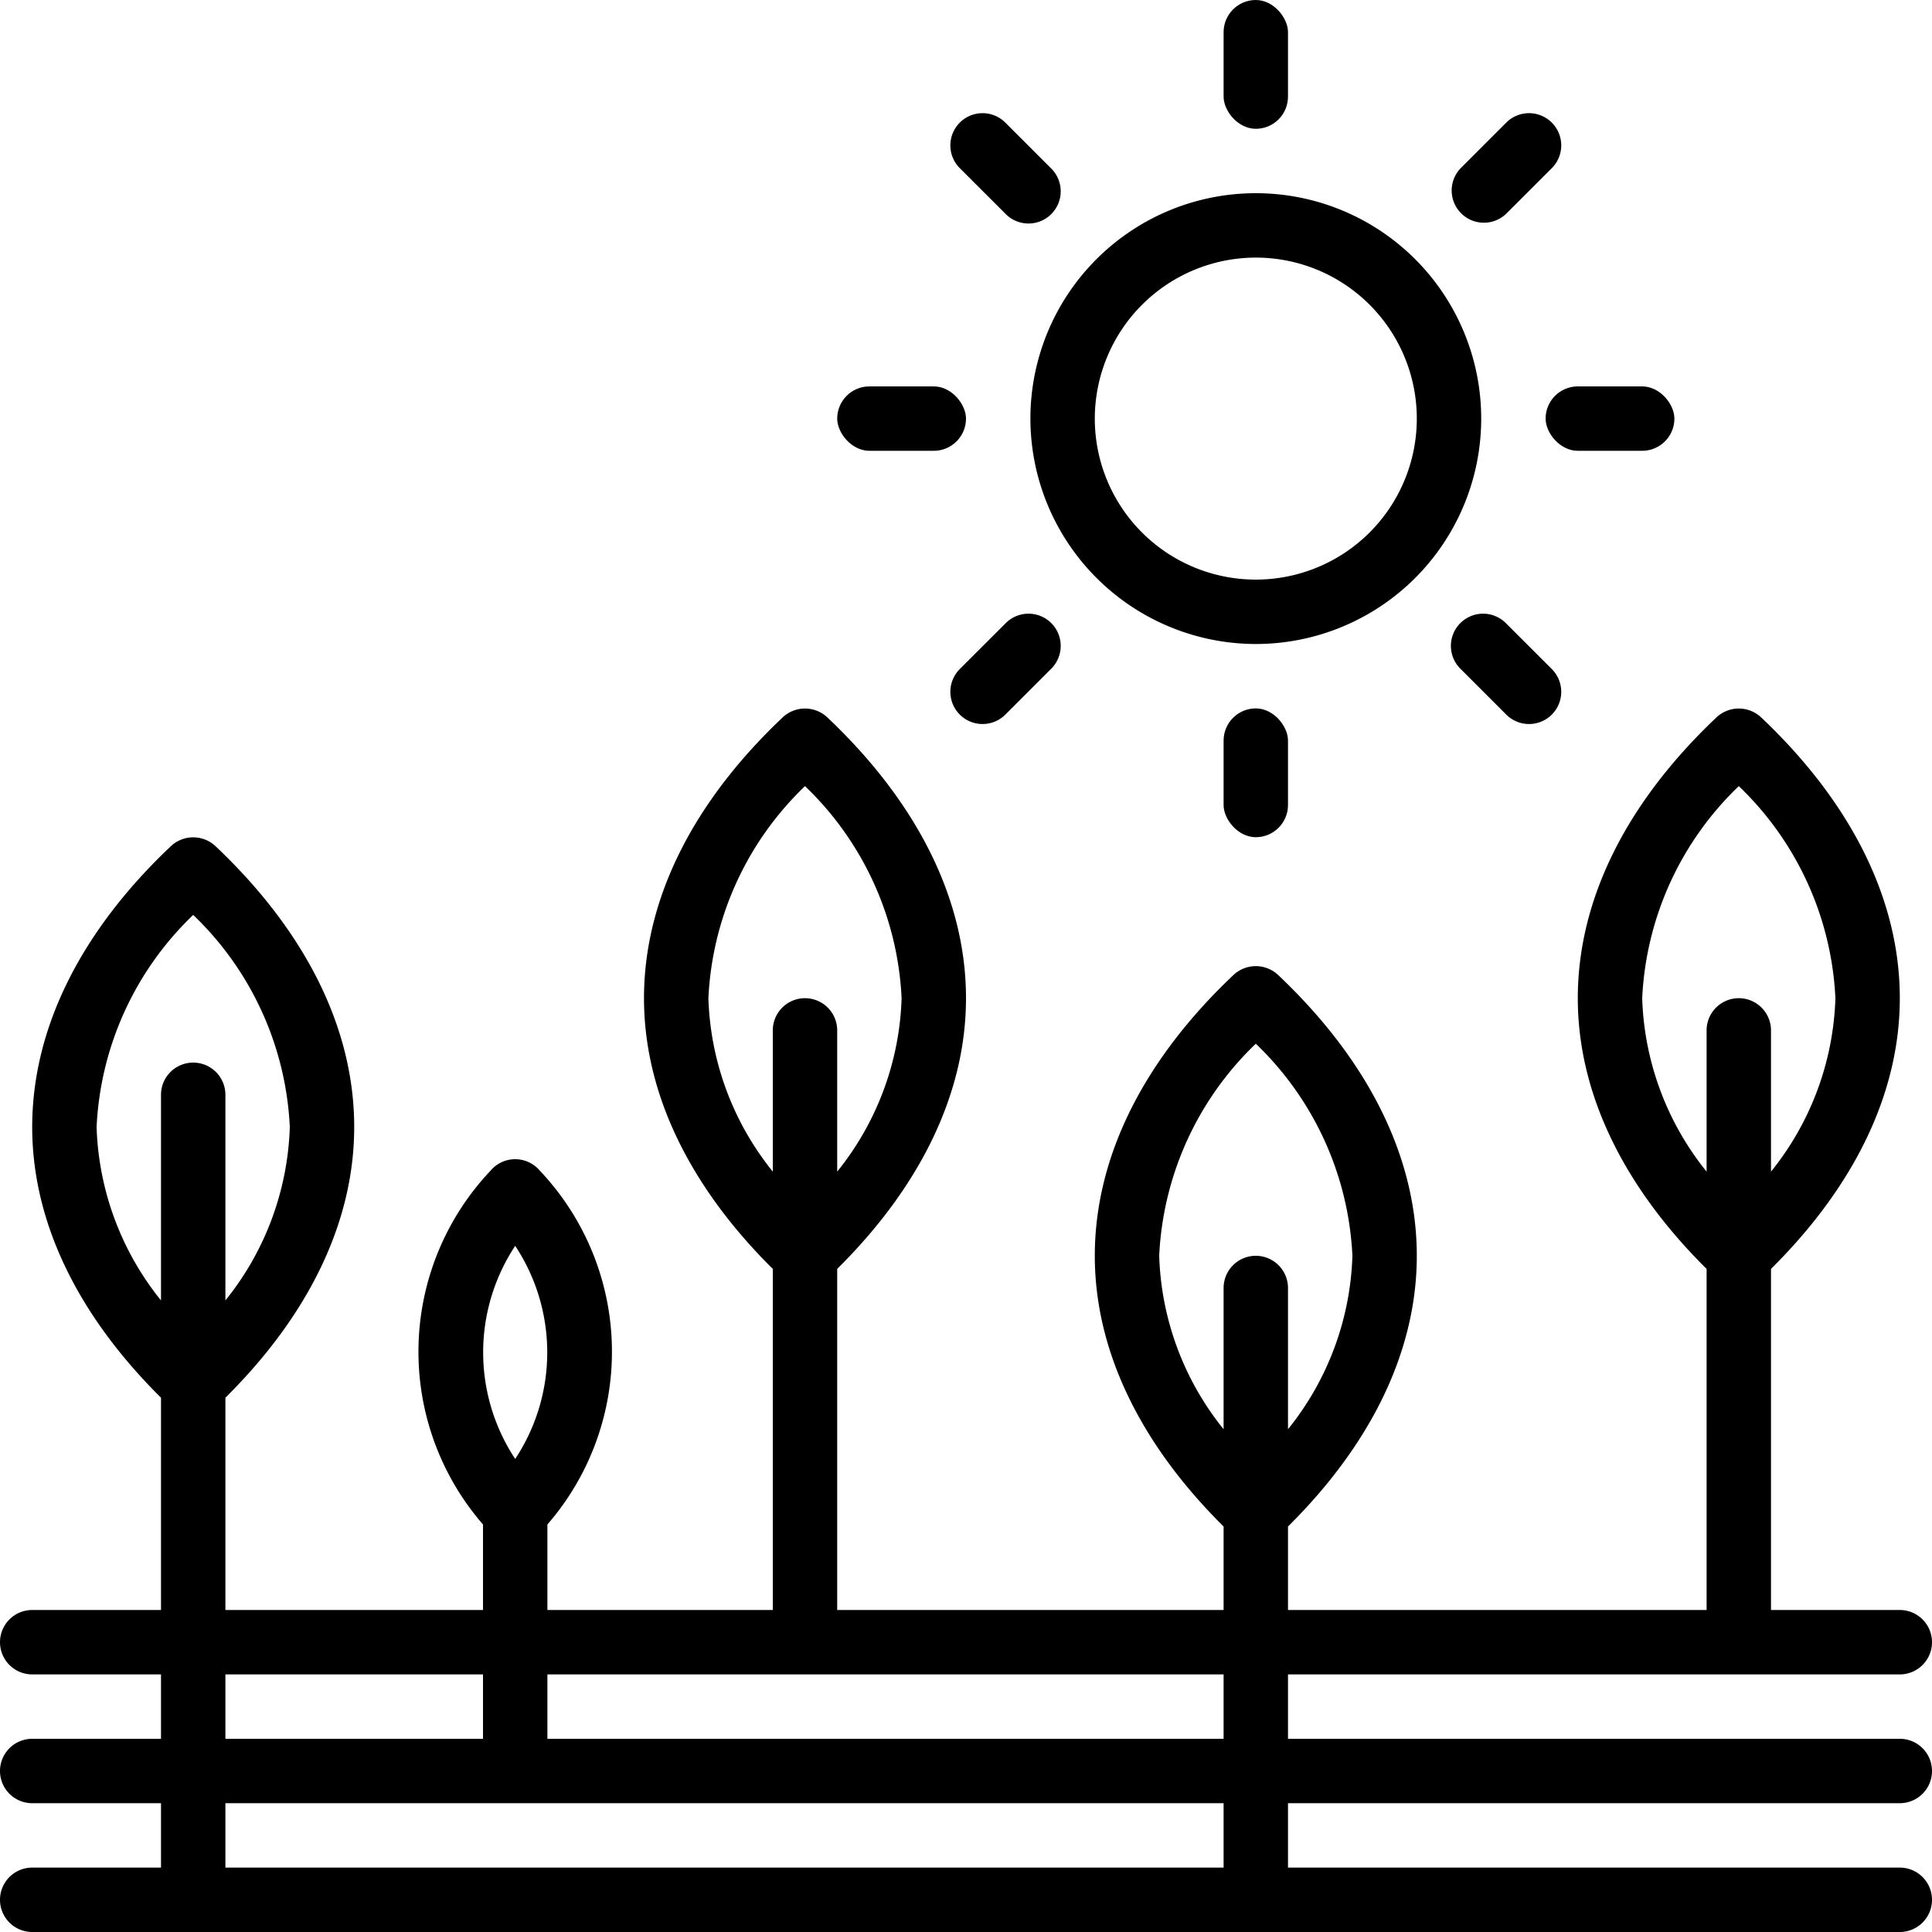 <svg xmlns="http://www.w3.org/2000/svg" data-name="Layer 1" id="Layer_1" viewBox="2 2 60 60"><title/><path d="M61,54a1,1,0,0,0,0-2H57V41.407c2.609-2.586,4-5.482,4-8.407,0-3.044-1.492-6.061-4.312-8.726a1.012,1.012,0,0,0-1.376,0C52.492,26.939,51,29.956,51,33c0,2.925,1.391,5.821,4,8.407V52H42V49.407c2.609-2.586,4-5.482,4-8.407,0-3.044-1.492-6.061-4.312-8.726a1.012,1.012,0,0,0-1.376,0C37.492,34.939,36,37.956,36,41c0,2.925,1.391,5.821,4,8.407V52H28V41.407c2.609-2.586,4-5.482,4-8.407,0-3.044-1.492-6.061-4.312-8.726a1.012,1.012,0,0,0-1.376,0C23.492,26.939,22,29.956,22,33c0,2.925,1.391,5.821,4,8.407V52H19V49.344a8.18,8.18,0,0,0-.235-10.988,1,1,0,0,0-1.53,0A8.18,8.18,0,0,0,17,49.344V52H9V45.407c2.609-2.586,4-5.482,4-8.407,0-3.044-1.492-6.061-4.312-8.726a1.012,1.012,0,0,0-1.376,0C4.492,30.939,3,33.956,3,37c0,2.925,1.391,5.821,4,8.407V52H3a1,1,0,0,0,0,2H7v2H3a1,1,0,0,0,0,2H7v2H3a1,1,0,0,0,0,2H61a1,1,0,0,0,0-2H42V58H61a1,1,0,0,0,0-2H42V54ZM53,33a9.749,9.749,0,0,1,3-6.586A9.749,9.749,0,0,1,59,33a9.014,9.014,0,0,1-2,5.386V34a1,1,0,0,0-2,0v4.386A9.014,9.014,0,0,1,53,33ZM24,33a9.749,9.749,0,0,1,3-6.586A9.749,9.749,0,0,1,30,33a9.014,9.014,0,0,1-2,5.386V34a1,1,0,0,0-2,0v4.386A9.014,9.014,0,0,1,24,33Zm-6,7.691a6,6,0,0,1,0,6.618A6,6,0,0,1,18,40.691ZM17,54v2H9V54ZM8,35a1,1,0,0,0-1,1v6.386A9.014,9.014,0,0,1,5,37a9.749,9.749,0,0,1,3-6.586A9.749,9.749,0,0,1,11,37a9.014,9.014,0,0,1-2,5.386V36A1,1,0,0,0,8,35ZM40,60H9V58H40Zm0-4H19V54H40Zm1-15a1,1,0,0,0-1,1v4.386A9.014,9.014,0,0,1,38,41a9.749,9.749,0,0,1,3-6.586A9.749,9.749,0,0,1,44,41a9.014,9.014,0,0,1-2,5.386V42A1,1,0,0,0,41,41Z"/><path d="M41,22a7,7,0,1,0-7-7A7.008,7.008,0,0,0,41,22Zm0-12a5,5,0,1,1-5,5A5.006,5.006,0,0,1,41,10Z"/><rect height="4" rx="1" width="2" x="40" y="2"/><rect height="4" rx="1" width="2" x="40" y="24"/><rect height="2" rx="1" width="4" x="50" y="14"/><rect height="2" rx="1" width="4" x="28" y="14"/><path d="M48.778,8.636l1.415-1.414a1,1,0,0,0-1.415-1.414L47.364,7.222a1,1,0,0,0,1.414,1.414Z"/><path d="M33.222,21.364l-1.415,1.414a1,1,0,0,0,1.415,1.414l1.414-1.414a1,1,0,1,0-1.414-1.414Z"/><path d="M48.778,21.364a1,1,0,1,0-1.414,1.414l1.414,1.414a1,1,0,0,0,1.415-1.414Z"/><path d="M33.222,8.636a1,1,0,1,0,1.414-1.414L33.222,5.808a1,1,0,0,0-1.415,1.414Z"/></svg>